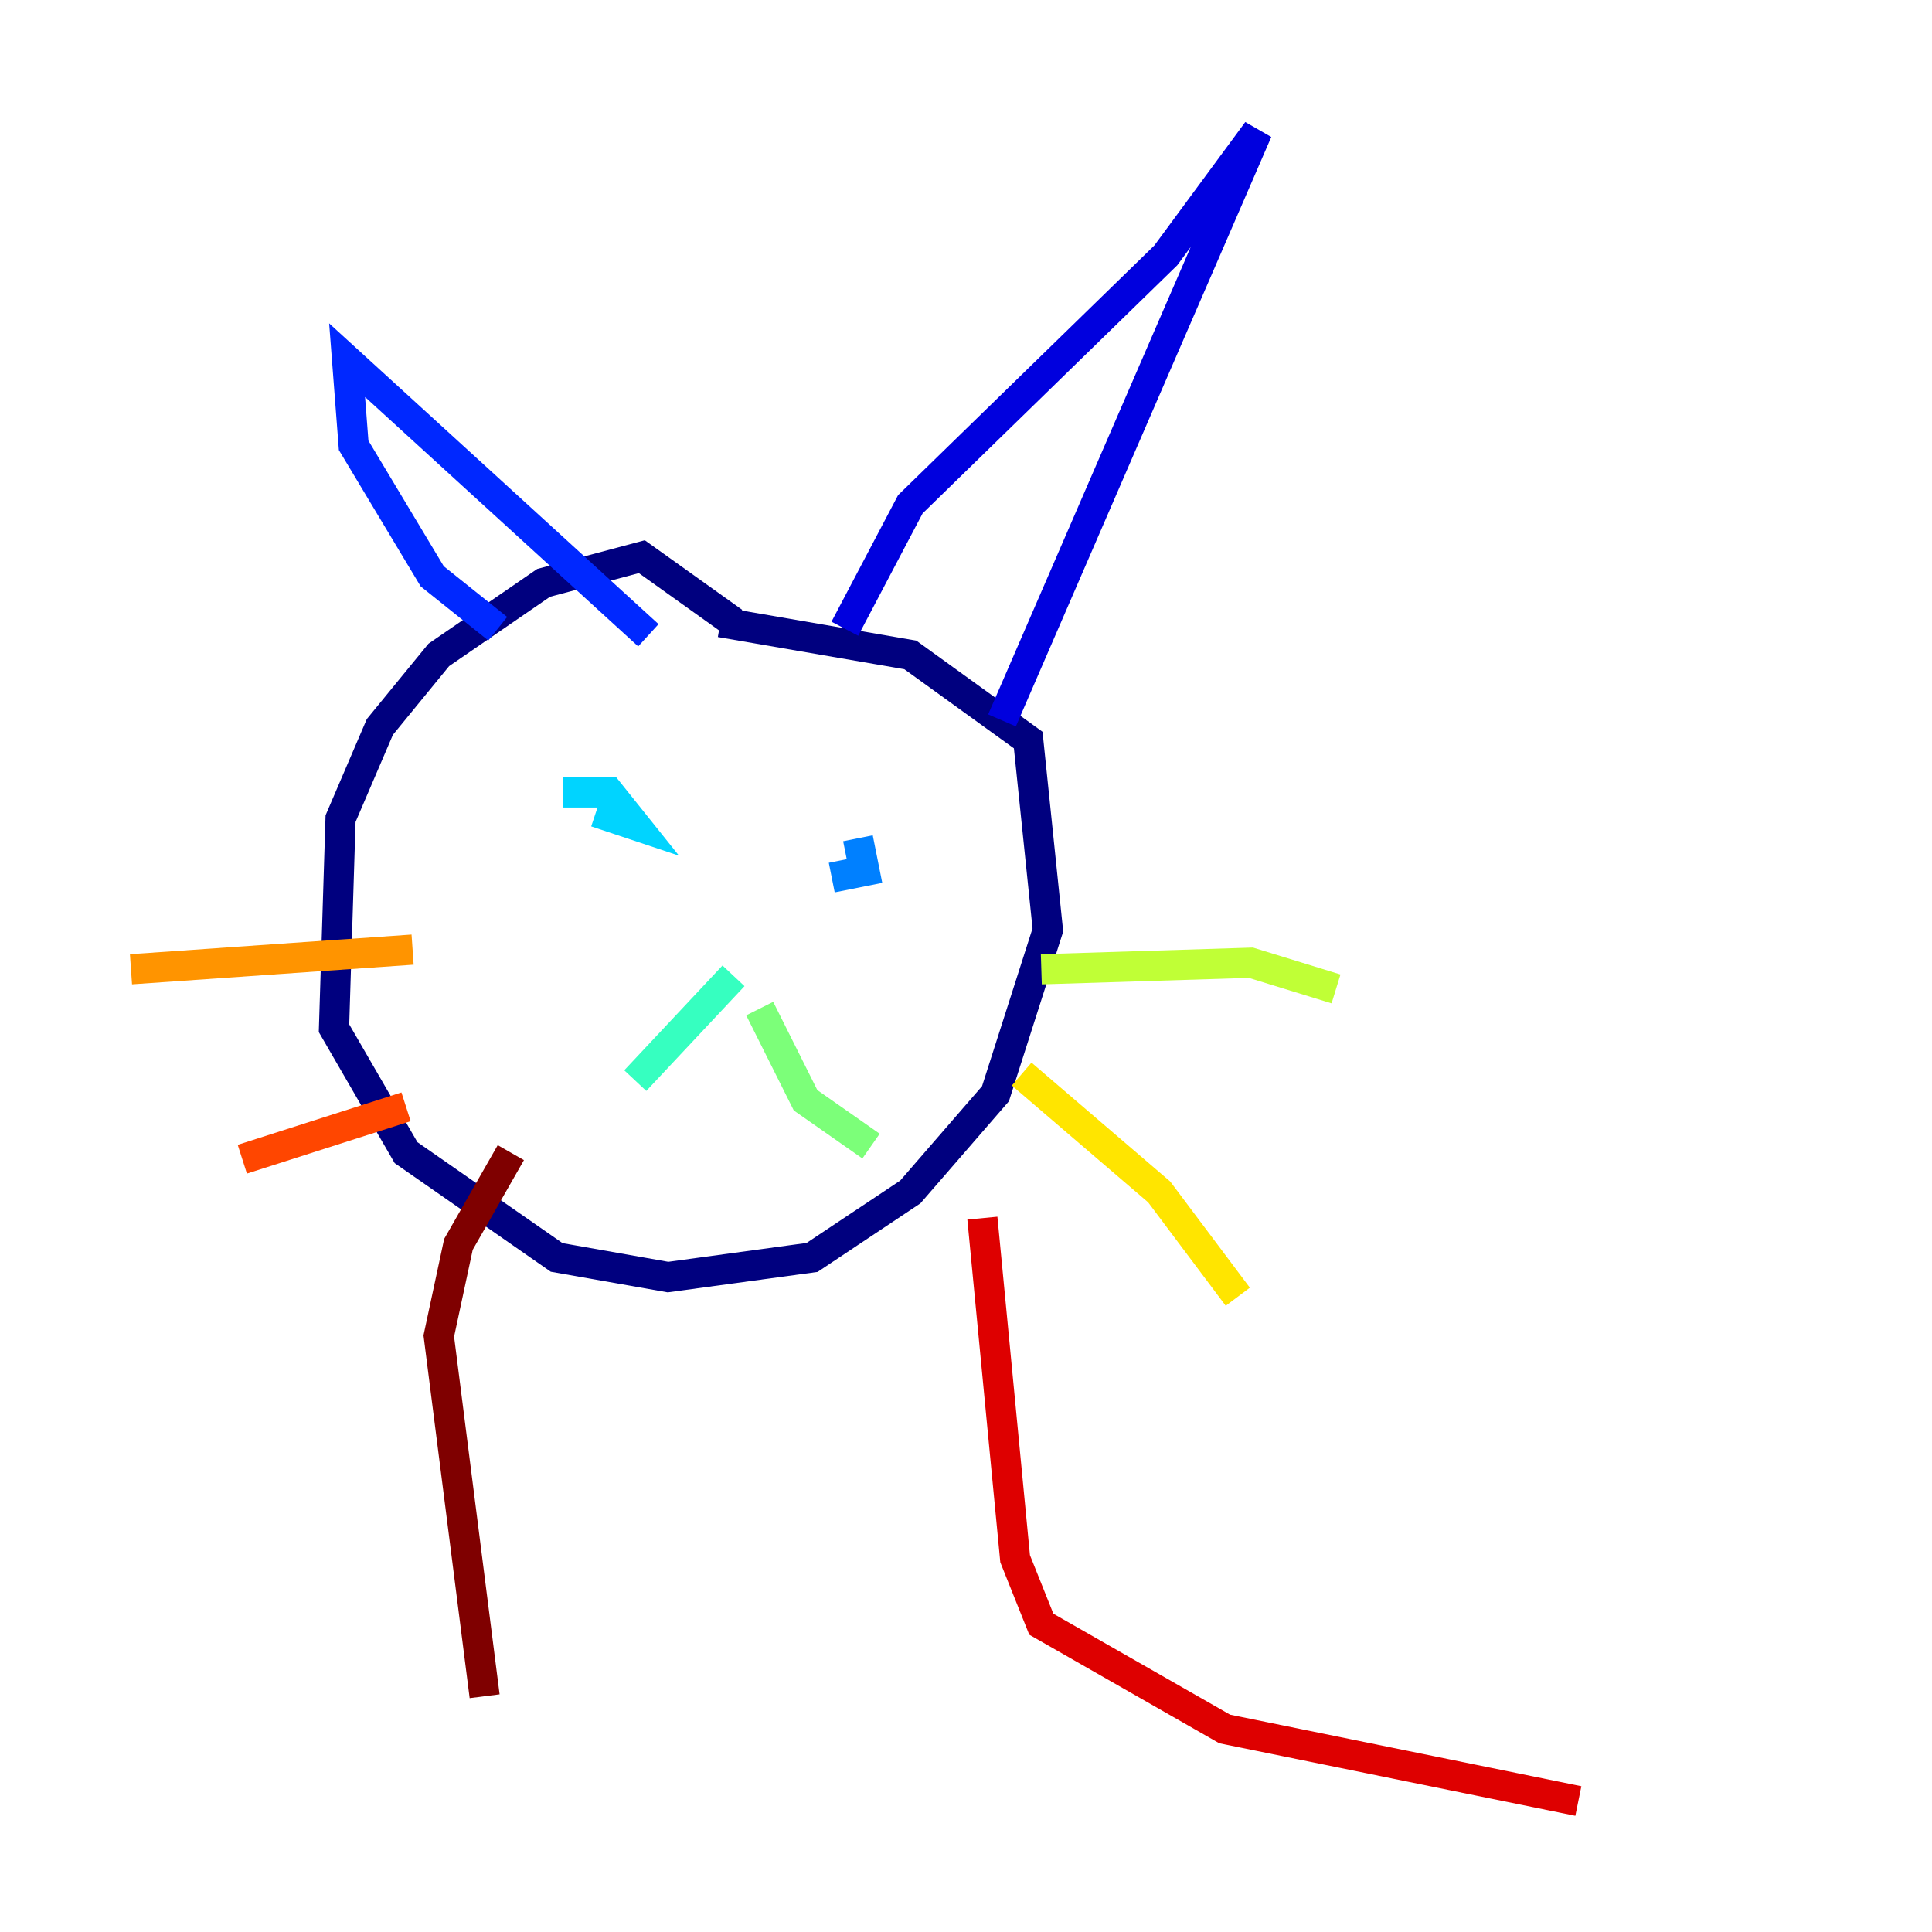 <?xml version="1.0" encoding="utf-8" ?>
<svg baseProfile="tiny" height="128" version="1.2" viewBox="0,0,128,128" width="128" xmlns="http://www.w3.org/2000/svg" xmlns:ev="http://www.w3.org/2001/xml-events" xmlns:xlink="http://www.w3.org/1999/xlink"><defs /><polyline fill="none" points="48.597,41.22 42.522,36.881 36.014,38.617 29.071,43.39 25.166,48.163 22.563,54.237 22.129,68.122 26.902,76.366 36.881,83.308 44.258,84.61 53.803,83.308 60.312,78.969 65.953,72.461 69.424,61.614 68.122,49.031 60.312,43.39 47.729,41.22" stroke="#00007f" stroke-width="2" /><polyline fill="none" points="55.973,41.654 60.312,33.41 77.234,16.922 83.308,8.678 66.386,47.729" stroke="#0000de" stroke-width="2" /><polyline fill="none" points="42.956,42.088 22.997,23.864 23.43,29.505 28.637,38.183 32.976,41.654" stroke="#0028ff" stroke-width="2" /><polyline fill="none" points="55.105,58.142 57.275,57.709 56.841,55.539" stroke="#0080ff" stroke-width="2" /><polyline fill="none" points="39.485,53.803 42.088,54.671 40.352,52.502 37.315,52.502" stroke="#00d4ff" stroke-width="2" /><polyline fill="none" points="48.597,64.651 42.088,71.593" stroke="#36ffc0" stroke-width="2" /><polyline fill="none" points="50.332,66.82 53.37,72.895 57.709,75.932" stroke="#7cff79" stroke-width="2" /><polyline fill="none" points="68.99,64.217 82.875,63.783 88.515,65.519" stroke="#c0ff36" stroke-width="2" /><polyline fill="none" points="67.688,71.159 76.8,78.969 82.007,85.912" stroke="#ffe500" stroke-width="2" /><polyline fill="none" points="27.336,62.915 8.678,64.217" stroke="#ff9400" stroke-width="2" /><polyline fill="none" points="26.902,73.329 16.054,76.8" stroke="#ff4600" stroke-width="2" /><polyline fill="none" points="65.085,80.705 67.254,103.268 68.99,107.607 81.139,114.549 104.57,119.322" stroke="#de0000" stroke-width="2" /><polyline fill="none" points="33.844,76.366 30.373,82.441 29.071,88.515 32.108,112.38" stroke="#7f0000" stroke-width="2" /></svg>